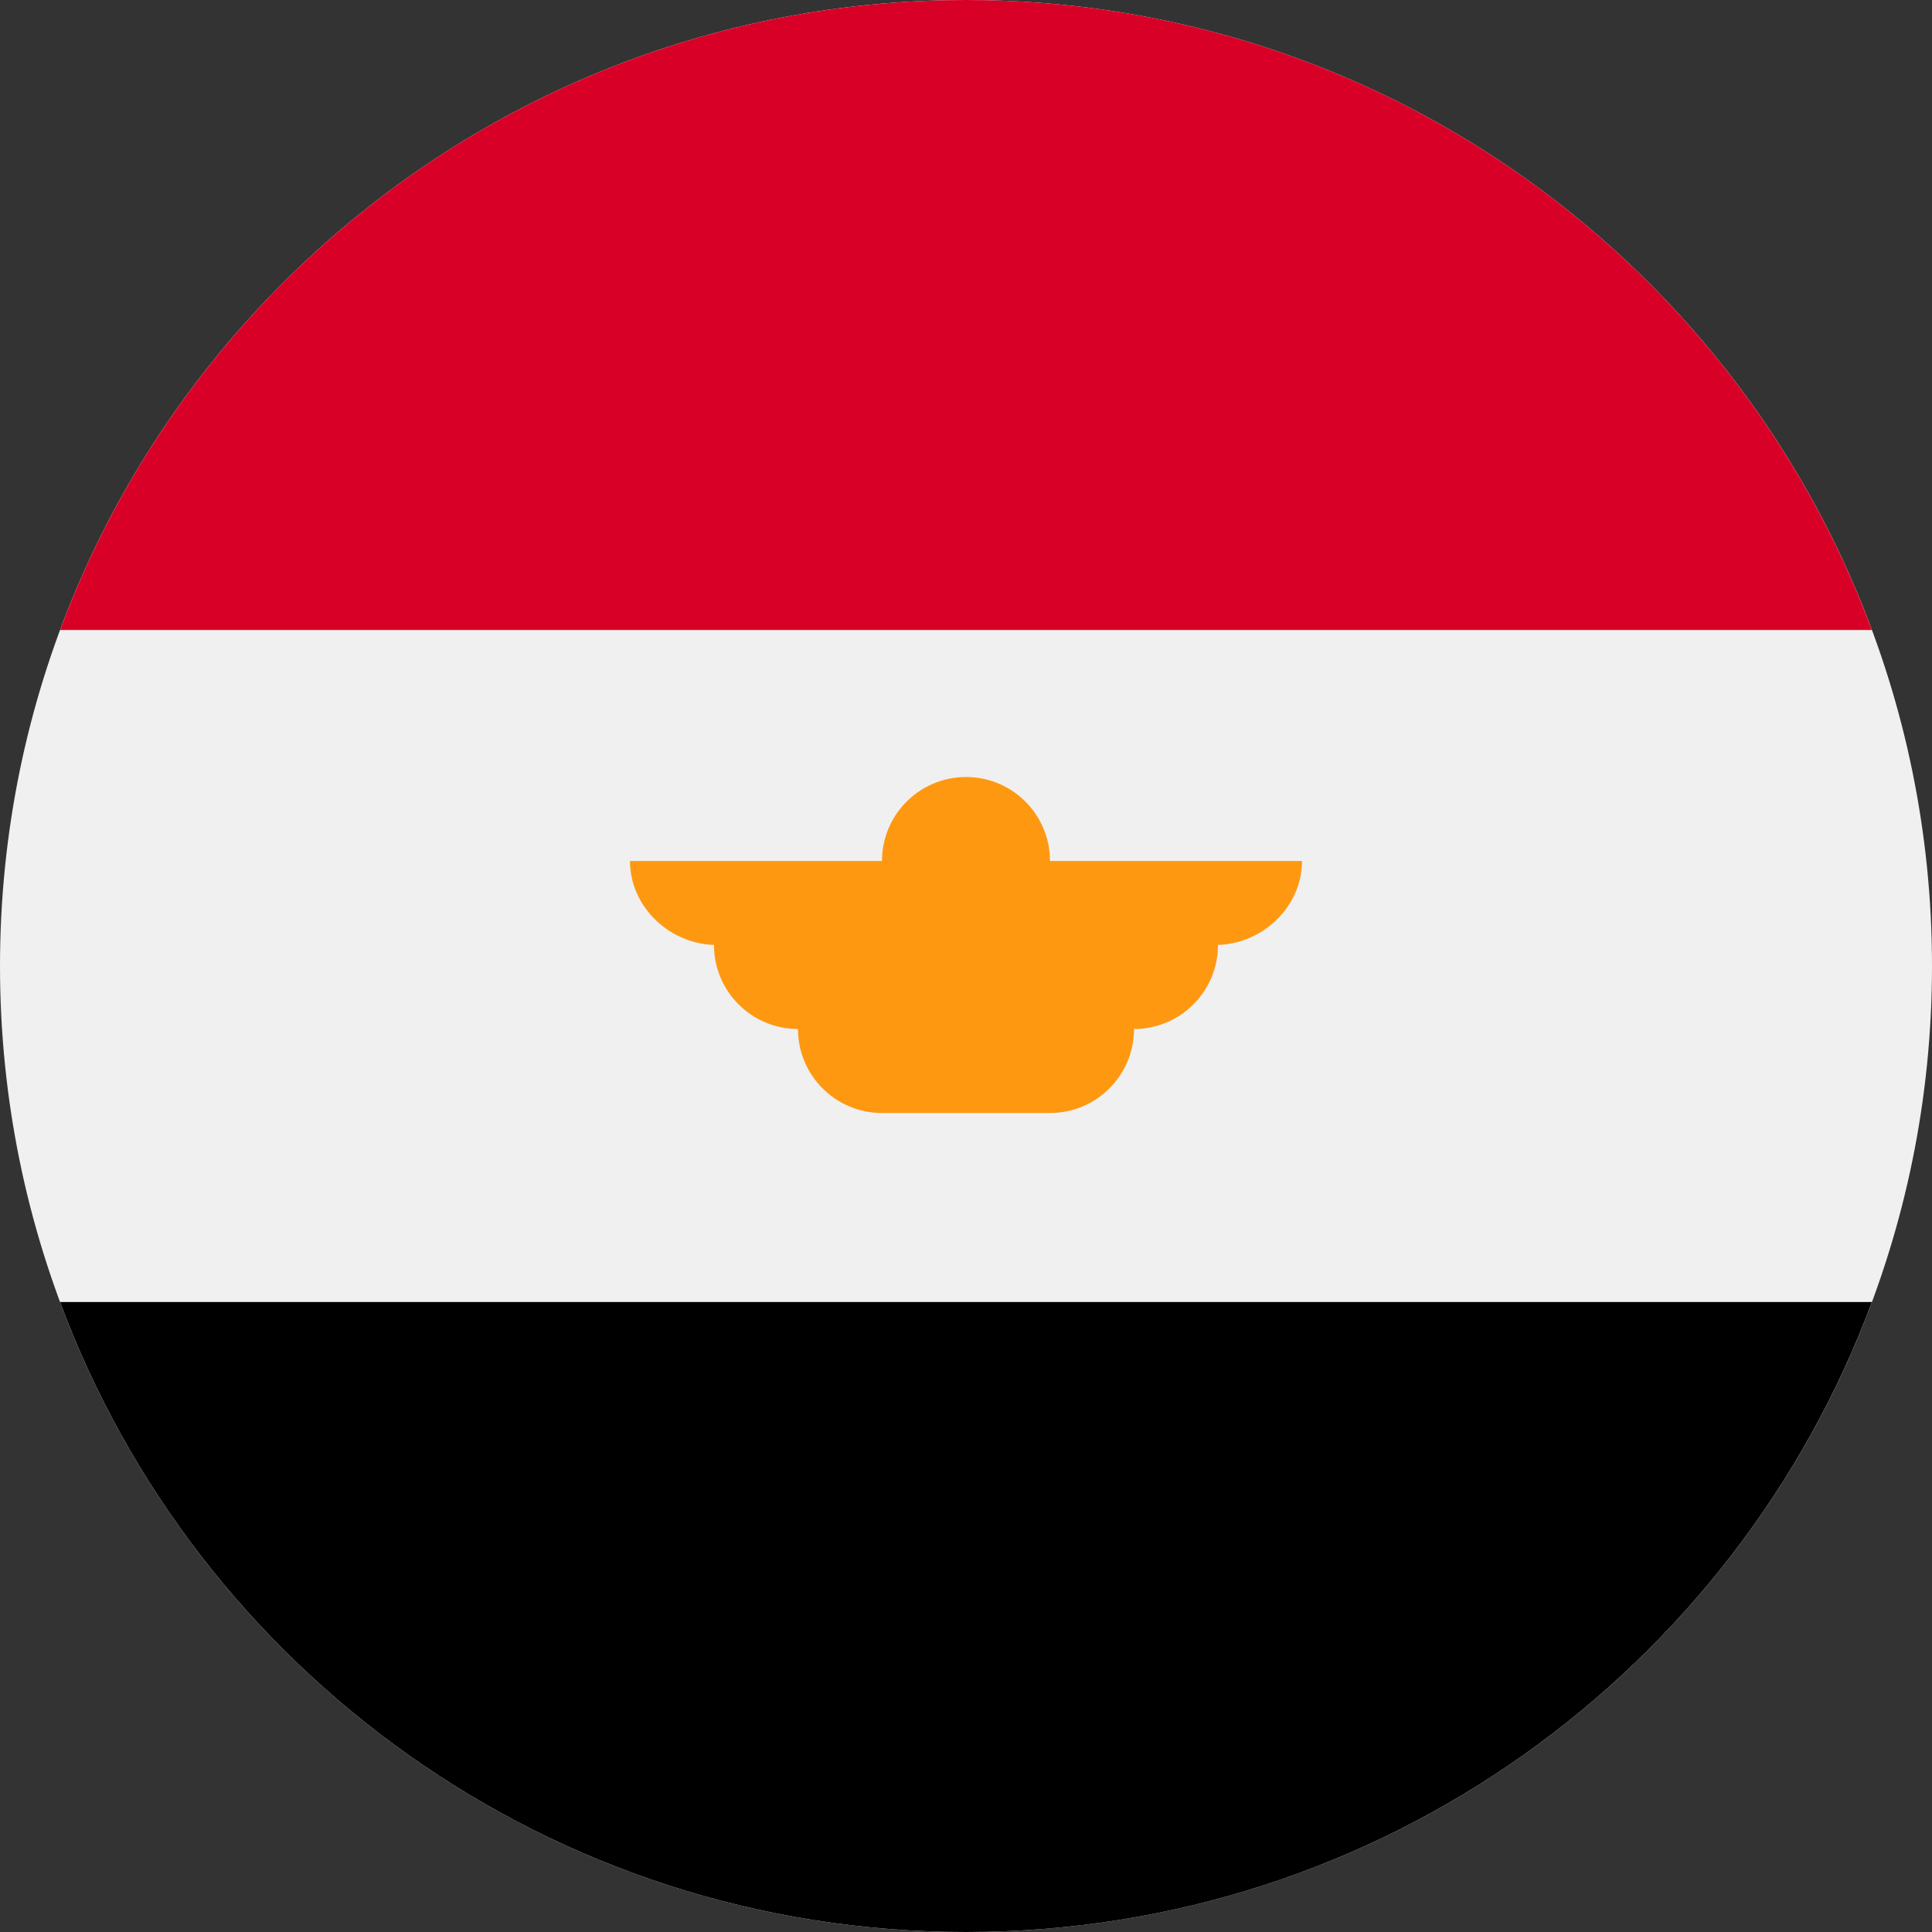 <svg width="56" height="56" viewBox="0 0 56 56" fill="none" xmlns="http://www.w3.org/2000/svg">
<rect x="0" y="0" width="56" height="56" fill="#333333" stroke="none"/>
<g clip-path="url(#clip0_3318_24347)">
<path d="M28 56C43.464 56 56 43.464 56 28C56 12.536 43.464 0 28 0C12.536 0 0 12.536 0 28C0 43.464 12.536 56 28 56Z" fill="#F0F0F0"/>
<path d="M28 0C15.961 0 5.697 7.598 1.741 18.261H54.258C50.302 7.598 40.039 0 28 0Z" fill="#D80027"/>
<path d="M28 56C40.039 56 50.302 48.401 54.258 37.739H1.741C5.697 48.401 15.961 56 28 56Z" fill="black"/>
<path d="M37.739 24.956H30.435C30.435 23.612 29.345 22.522 28 22.522C26.655 22.522 25.565 23.612 25.565 24.956H18.261C18.261 26.301 19.432 27.391 20.777 27.391H20.695C20.695 28.736 21.786 29.826 23.13 29.826C23.13 31.171 24.22 32.261 25.565 32.261H30.435C31.779 32.261 32.87 31.171 32.87 29.826C34.214 29.826 35.304 28.736 35.304 27.391H35.223C36.568 27.391 37.739 26.301 37.739 24.956Z" fill="#FF9811"/>
</g>
<defs>
<clipPath id="clip0_3318_24347">
<rect width="56" height="56" fill="white"/>
</clipPath>
</defs>
</svg>
